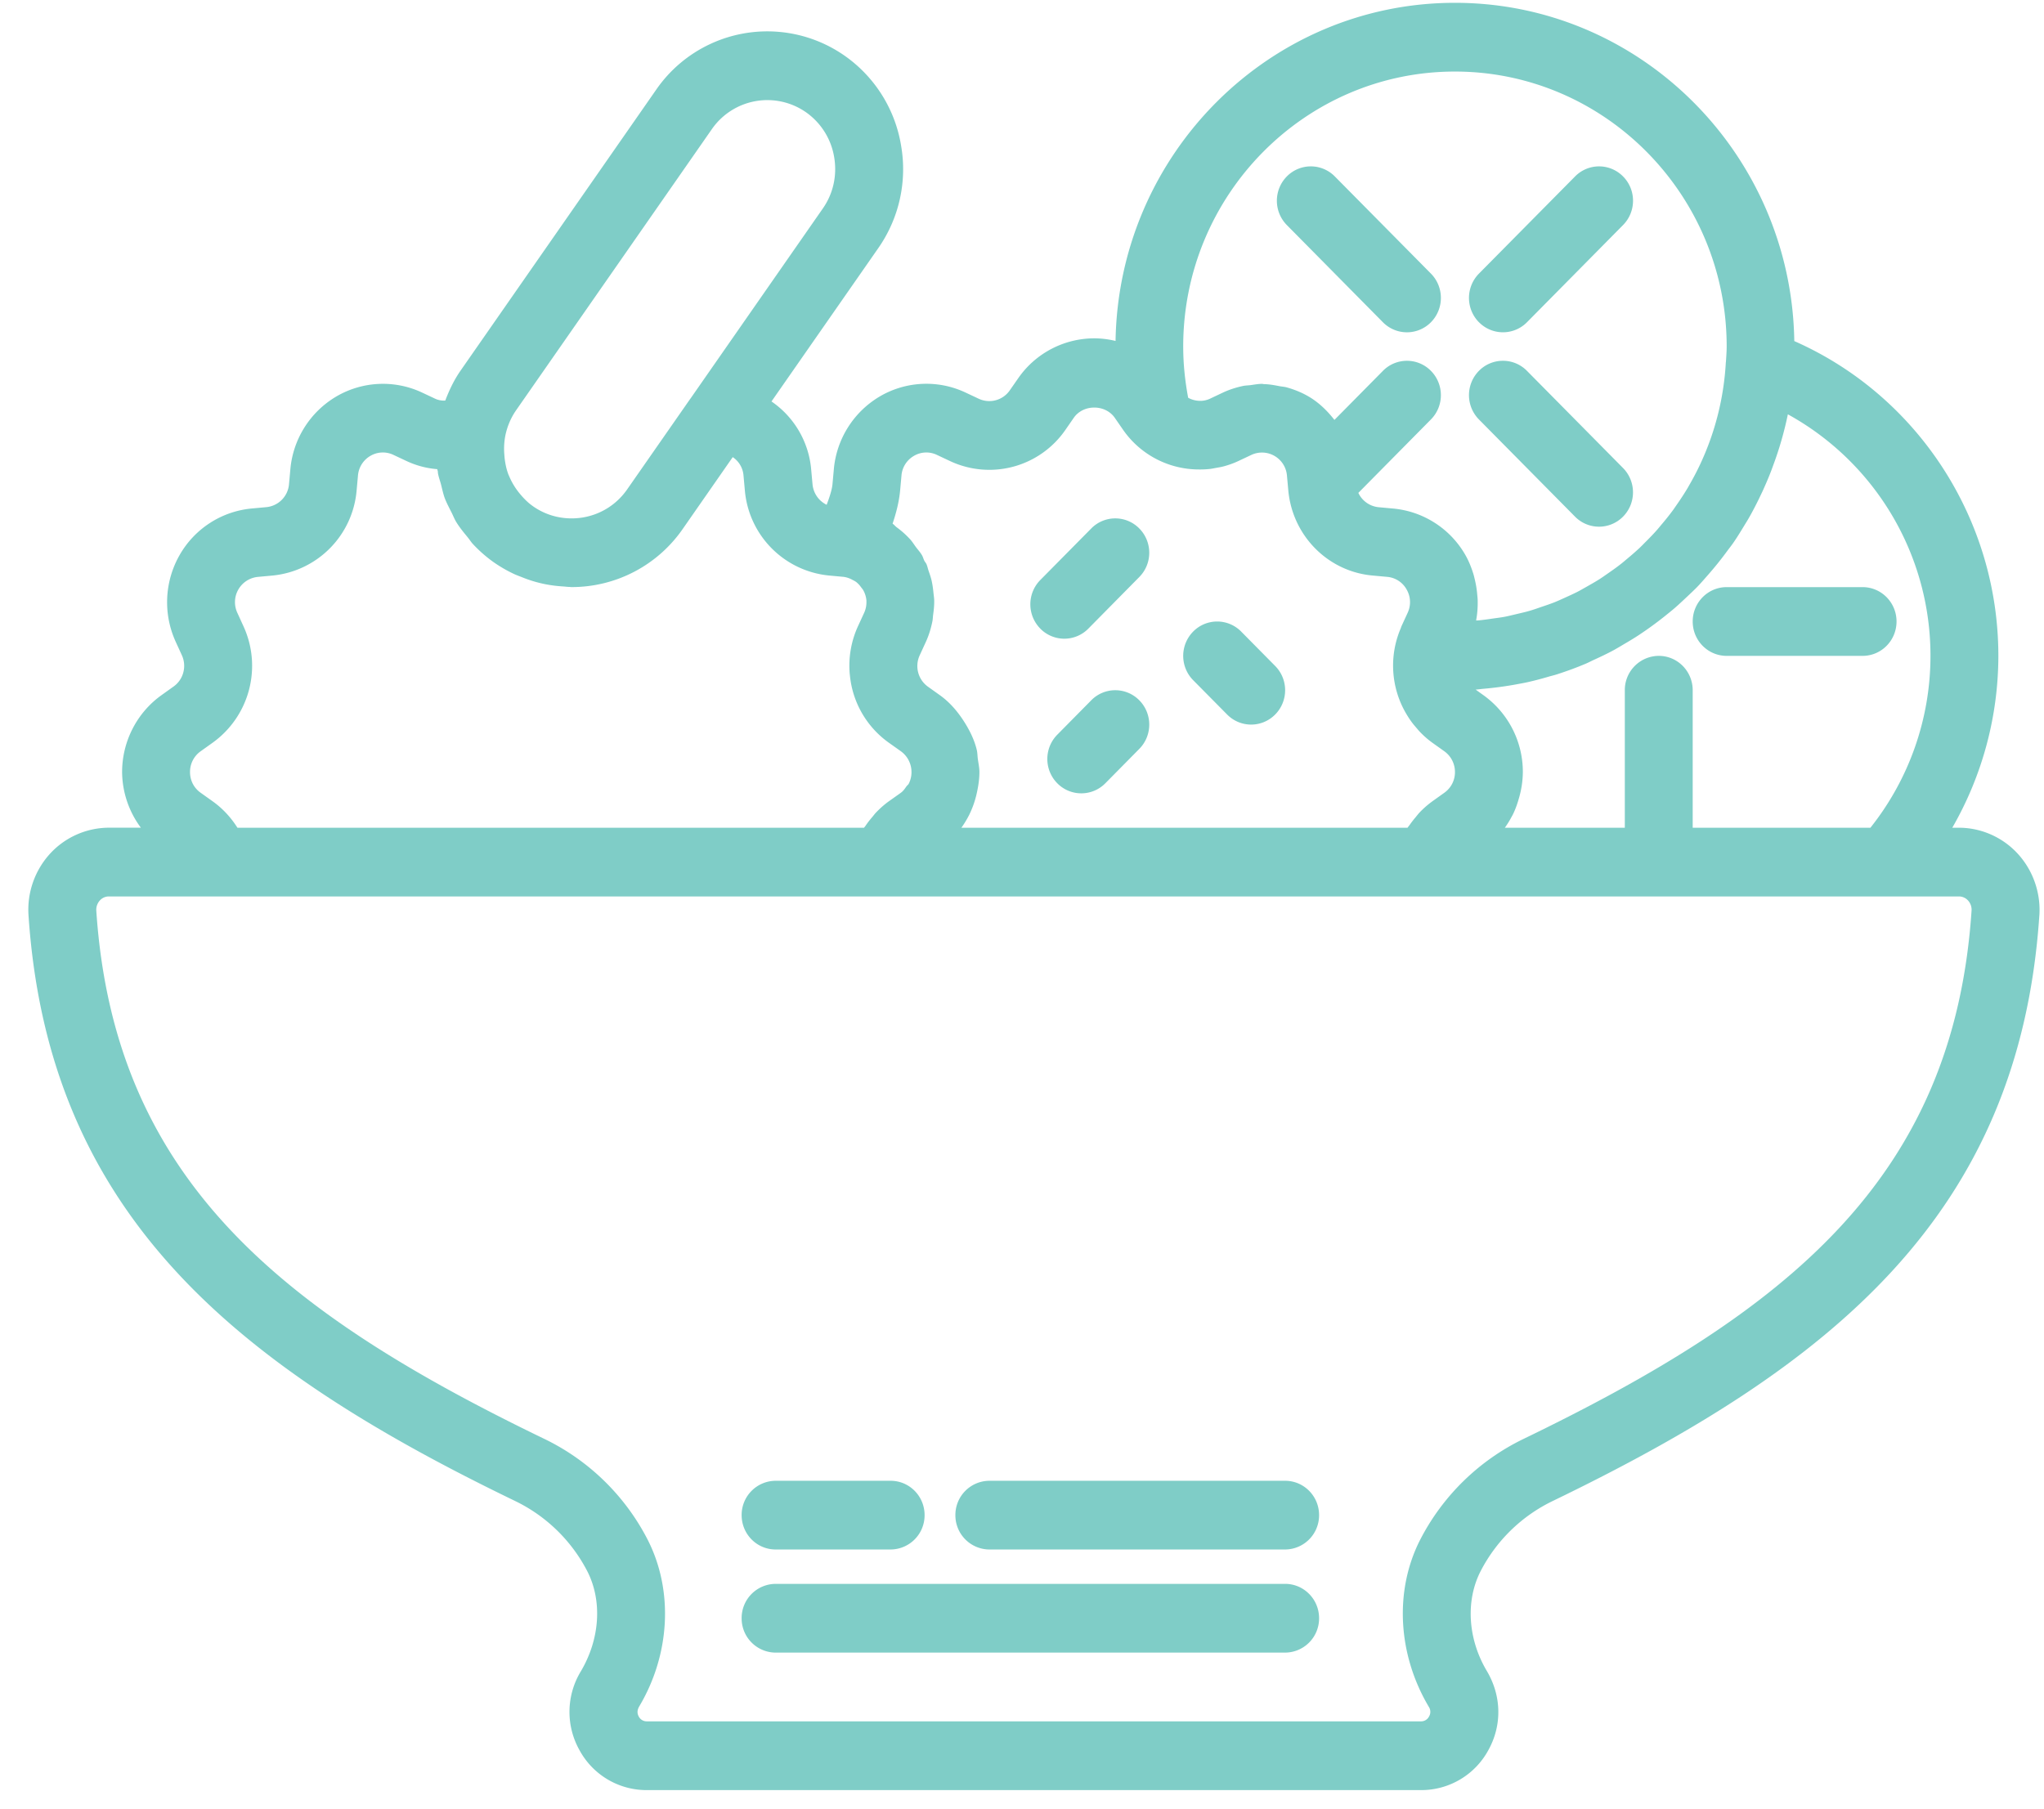 <svg xmlns="http://www.w3.org/2000/svg" xmlns:xlink="http://www.w3.org/1999/xlink" width="61" height="54" viewBox="0 0 61 54"><defs><path id="f19la" d="M475.861 3902.322c-.6 8.974-6.242 13.479-14.525 17.483a4.741 4.741 0 0 0-2.151 2.096c-.451.883-.38 2.023.187 2.976.444.749.457 1.628.042 2.37a2.275 2.275 0 0 1-2.007 1.186h-23.102a2.274 2.274 0 0 1-2.007-1.185 2.331 2.331 0 0 1 .032-2.353c.577-.97.649-2.111.197-2.995a4.75 4.75 0 0 0-2.151-2.095c-8.285-4.004-13.925-8.51-14.525-17.484a2.48 2.48 0 0 1 .647-1.844 2.395 2.395 0 0 1 1.753-.771h.953a2.819 2.819 0 0 1-.56-1.66c0-.912.44-1.771 1.177-2.297l.358-.256c.296-.21.4-.604.248-.936l-.183-.4a2.843 2.843 0 0 1 .115-2.587 2.776 2.776 0 0 1 2.153-1.392l.436-.04a.751.751 0 0 0 .677-.686l.04-.441a2.81 2.81 0 0 1 1.375-2.178c.78-.456 1.735-.5 2.553-.117l.398.187a.613.613 0 0 0 .298.053c.118-.312.262-.615.457-.895l5.839-8.387a4.028 4.028 0 0 1 5.65-.991 4.079 4.079 0 0 1 1.655 2.654 4.112 4.112 0 0 1-.676 3.065l-3.19 4.581a2.746 2.746 0 0 1 1.184 2.028l.04.44c.024.274.19.504.422.616.09-.236.16-.456.174-.615l.04-.441a2.813 2.813 0 0 1 1.376-2.18 2.745 2.745 0 0 1 2.553-.115l.398.187a.743.743 0 0 0 .924-.251l.253-.363a2.766 2.766 0 0 1 2.267-1.19c.217 0 .43.028.637.078.09-5.58 4.595-10.093 10.129-10.093s10.041 4.516 10.127 10.097c3.672 1.62 6.09 5.304 6.09 9.396a10.3 10.3 0 0 1-1.375 5.13h.197c.66 0 1.3.28 1.752.771.457.495.694 1.166.65 1.844zm-7.505-14.956a10.307 10.307 0 0 1-.445 1.544l-.05.137c-.081.212-.17.418-.263.622l-.106.222c-.091.185-.185.369-.288.549-.048.086-.101.169-.152.253-.101.166-.203.334-.313.494-.062.091-.13.175-.194.262-.181.247-.372.484-.573.713-.107.121-.211.244-.324.36-.098.1-.201.196-.304.293-.12.113-.238.225-.363.333-.104.09-.212.175-.32.262a10.657 10.657 0 0 1-.733.533c-.15.1-.304.192-.46.283-.105.063-.21.126-.318.185-.194.105-.394.199-.594.29-.076.035-.148.074-.226.107-.276.118-.56.221-.848.315-.091.03-.184.051-.277.078a9.39 9.39 0 0 1-.624.163c-.115.025-.231.045-.347.067a10.377 10.377 0 0 1-.957.128c-.08.007-.158.02-.239.025l.233.167a2.817 2.817 0 0 1 1.176 2.294 2.849 2.849 0 0 1-.105.74c-.052.19-.116.377-.205.552l-.01.015a2.798 2.798 0 0 1-.217.355h3.58v-4.104a1.02 1.02 0 0 1 1.013-1.026c.56 0 1.013.459 1.013 1.026v4.104h5.304a8.24 8.24 0 0 0 1.792-5.13 8.226 8.226 0 0 0-4.256-7.21zm-18.045-2.023c0 .497.05 1.01.148 1.53a.738.738 0 0 0 .31.09l.017.001a.678.678 0 0 0 .318-.06l.395-.187c.196-.091.399-.155.605-.198.071-.014.143-.014.215-.023.116-.016.23-.038.347-.038.02 0 .038.008.058.008.154.003.304.03.456.06.076.015.152.017.227.039.223.063.44.15.646.27.306.179.557.425.771.699l1.447-1.464a1.004 1.004 0 0 1 1.433 0c.396.401.396 1.05 0 1.45l-2.166 2.192a.747.747 0 0 0 .607.428l.437.04a2.775 2.775 0 0 1 2.153 1.392c.102.179.176.368.236.561.018.057.03.114.044.172.034.143.058.288.07.436.006.06.013.119.014.18.004.187-.007.375-.04.56-.003.014-.003.026-.005.04.027-.001.053-.001.078-.004.132-.012.262-.031.393-.05.127-.019.256-.033.383-.057.122-.024.242-.055.363-.083.13-.031.262-.06.39-.098.112-.033.221-.072.331-.11.132-.044.264-.089.393-.139.102-.04.201-.087.302-.132.13-.059.262-.118.39-.183.091-.047.18-.1.27-.15.13-.074.261-.147.388-.228.081-.051.158-.107.236-.161.13-.09.259-.18.383-.277.068-.052.133-.108.199-.164a8.5 8.5 0 0 0 .378-.33c.055-.053.107-.106.16-.16.127-.126.253-.255.371-.39.04-.046.08-.095.119-.142.126-.148.248-.3.363-.458l.078-.113c.122-.174.24-.353.349-.536l.041-.073c.117-.203.226-.408.325-.62l.013-.028c.43-.924.695-1.943.755-3.021 0-.004.003-.011.003-.011.009-.152.022-.305.022-.46 0-4.525-3.638-8.207-8.11-8.207-4.472 0-8.109 3.682-8.109 8.207zm-8.673 5.288c.046.03.078.075.122.108a2.7 2.7 0 0 1 .408.366c.059.067.106.142.158.214.064.086.137.163.19.256.03.051.042.108.068.16.019.038.05.068.067.108.028.066.04.137.065.205.028.082.056.162.078.246.032.13.05.26.063.393.008.077.02.153.023.23.003.148-.012.294-.033.442-.008.063-.008.125-.021.188-.043.21-.104.415-.195.613l-.185.403a.76.76 0 0 0 .247.934l.359.256c.293.21.523.481.714.777.168.263.309.543.383.849.023.092.021.19.034.284.018.129.046.253.046.385v.002c-.001.202-.03.4-.072.594a2.868 2.868 0 0 1-.24.694l-.008.014a2.944 2.944 0 0 1-.218.356h13.315c.019-.031.045-.057.065-.087a2.79 2.79 0 0 1 .174-.225c.041-.05.08-.102.124-.148a2.77 2.77 0 0 1 .365-.32l.01-.008.36-.257a.75.75 0 0 0 .317-.618.758.758 0 0 0-.317-.62l-.36-.257a2.616 2.616 0 0 1-.335-.288c-.055-.053-.102-.112-.152-.17-.039-.046-.078-.09-.114-.139a2.701 2.701 0 0 1-.178-.27l-.018-.03a2.83 2.83 0 0 1-.142-2.522c.007-.018.01-.035.018-.053l.187-.406a.752.752 0 0 0-.032-.695.734.734 0 0 0-.58-.376l-.437-.04c-1.335-.12-2.392-1.192-2.514-2.544l-.04-.44a.748.748 0 0 0-1.056-.619l-.397.187c-.14.066-.284.116-.43.156-.082.023-.164.034-.247.05-.058.01-.114.023-.172.029a2.709 2.709 0 0 1-.37.014h-.029a2.756 2.756 0 0 1-2.186-1.178l-.252-.364c-.283-.405-.938-.408-1.223.001l-.252.364a2.758 2.758 0 0 1-3.433.931l-.4-.188a.727.727 0 0 0-.686.03.746.746 0 0 0-.371.588l-.04.442c-.03.338-.12.68-.225.993zm-11.235-3.386c-.16.23-.266.487-.322.756a2.076 2.076 0 0 0-.033.529l.01.132c.02.175.055.346.117.508l.014.029a2.084 2.084 0 0 0 .323.536c.11.133.232.26.377.363.002 0 .003.003.005.004.44.315.98.432 1.513.342.536-.094 1-.391 1.311-.838l1.884-2.705.002-.001 3.954-5.68c.31-.444.429-.99.336-1.531a2.042 2.042 0 0 0-.826-1.328 2.015 2.015 0 0 0-2.825.496zm-8.317 12.462h18.7c.01-.017.026-.031.037-.047.066-.1.14-.193.217-.283.033-.039.063-.082.1-.12.117-.123.245-.237.383-.337l.347-.246.013-.01c.072-.05.119-.121.168-.191.02-.029.052-.048.068-.078a.754.754 0 0 0 .083-.35.763.763 0 0 0-.319-.622l-.112-.08-.247-.175a2.797 2.797 0 0 1-1.161-2.02c0-.008-.002-.014-.003-.02a2.826 2.826 0 0 1 .245-1.436l.186-.404a.754.754 0 0 0 .066-.34l.001-.015a.763.763 0 0 0-.088-.302c-.02-.04-.05-.072-.076-.107a.743.743 0 0 0-.14-.15c-.036-.027-.076-.046-.115-.066a.742.742 0 0 0-.26-.089l-.436-.04a2.792 2.792 0 0 1-2.514-2.544l-.04-.44a.725.725 0 0 0-.322-.55l-1.49 2.141a4.03 4.03 0 0 1-3.328 1.738c-.017 0-.033-.004-.05-.004-.066-.001-.13-.011-.196-.015a4.08 4.08 0 0 1-.52-.065 3.814 3.814 0 0 1-.718-.216c-.07-.027-.14-.053-.21-.084a4.125 4.125 0 0 1-.629-.363 4.07 4.07 0 0 1-.62-.546c-.054-.06-.095-.128-.146-.19-.122-.148-.244-.296-.343-.458-.057-.093-.094-.193-.143-.289-.072-.144-.149-.285-.205-.436-.046-.13-.073-.264-.107-.396-.03-.113-.072-.222-.092-.339-.003-.017-.001-.036-.004-.054-.004-.022-.014-.044-.017-.065a2.644 2.644 0 0 1-.909-.239l-.4-.188a.733.733 0 0 0-.687.031.749.749 0 0 0-.37.587l-.04.443a2.79 2.79 0 0 1-2.514 2.542l-.435.04a.757.757 0 0 0-.611 1.072l.183.401a2.827 2.827 0 0 1-.921 3.477l-.357.255a.752.752 0 0 0-.317.62c0 .25.115.475.317.618l.359.256c.295.21.545.48.739.788zm51.752 2.477a.407.407 0 0 0-.106-.306.365.365 0 0 0-.271-.12h-55.209a.36.36 0 0 0-.272.12.413.413 0 0 0-.106.306c.535 8.007 5.514 11.97 13.376 15.768a6.787 6.787 0 0 1 3.077 3.004c.774 1.513.677 3.42-.25 4.979-.08.135-.05.238-.014.302a.265.265 0 0 0 .242.144h23.1a.265.265 0 0 0 .242-.144.27.27 0 0 0-.003-.284c-.938-1.576-1.034-3.482-.26-4.995a6.796 6.796 0 0 1 3.078-3.005c7.86-3.8 12.84-7.762 13.376-15.77zm-19.472 18.041a1.02 1.02 0 0 1-1.014 1.026h-8.826a1.02 1.02 0 0 1-1.014-1.026 1.02 1.02 0 0 1 1.014-1.025h8.826c.56 0 1.014.458 1.014 1.025zm-17.233 0a1.02 1.02 0 0 1 1.014-1.025h3.432c.56 0 1.014.458 1.014 1.025a1.02 1.02 0 0 1-1.014 1.026h-3.432c-.56 0-1.014-.458-1.014-1.026zm17.233 3.078a1.02 1.02 0 0 1-1.014 1.026h-15.205a1.02 1.02 0 0 1-1.014-1.026 1.02 1.02 0 0 1 1.014-1.026h15.205c.56 0 1.014.459 1.014 1.026zm-.963-41.586a1.034 1.034 0 0 1 0-1.45c.396-.401 1.037-.401 1.433 0l2.868 2.9c.396.401.396 1.05 0 1.452a1.006 1.006 0 0 1-1.433 0zm5.733 5.803a1.034 1.034 0 0 1 0-1.45 1.004 1.004 0 0 1 1.434 0l2.867 2.9c.396.401.397 1.05 0 1.451a1.005 1.005 0 0 1-1.433 0zm.001-2.901a1.034 1.034 0 0 1 0-1.452l2.868-2.9c.396-.401 1.037-.401 1.433 0 .397.4.396 1.049 0 1.45l-2.867 2.901a1.006 1.006 0 0 1-1.434 0zm7.393 7.906h4.055c.56 0 1.014.459 1.014 1.026 0 .568-.453 1.026-1.014 1.026h-4.055c-.56 0-1.014-.458-1.014-1.026 0-.567.454-1.026 1.014-1.026zm-20.484 1.238a1.033 1.033 0 0 1 0-1.45l1.521-1.539a1.004 1.004 0 0 1 1.433 0c.397.401.397 1.05 0 1.45l-1.52 1.54a1.005 1.005 0 0 1-1.434 0zm4.562 1.54a1.034 1.034 0 0 1 0-1.451 1.004 1.004 0 0 1 1.433 0l1.014 1.026c.397.4.397 1.05 0 1.45a1.005 1.005 0 0 1-1.433 0zm-1.608.6c.397.401.397 1.05 0 1.451l-1.013 1.026a1.006 1.006 0 0 1-1.434 0 1.033 1.033 0 0 1 0-1.45l1.014-1.027a1.004 1.004 0 0 1 1.433 0z"/></defs><g><g transform="translate(-415 -3875)"><use fill="#7fcdc7" xlink:href="#f19la"/></g></g></svg>